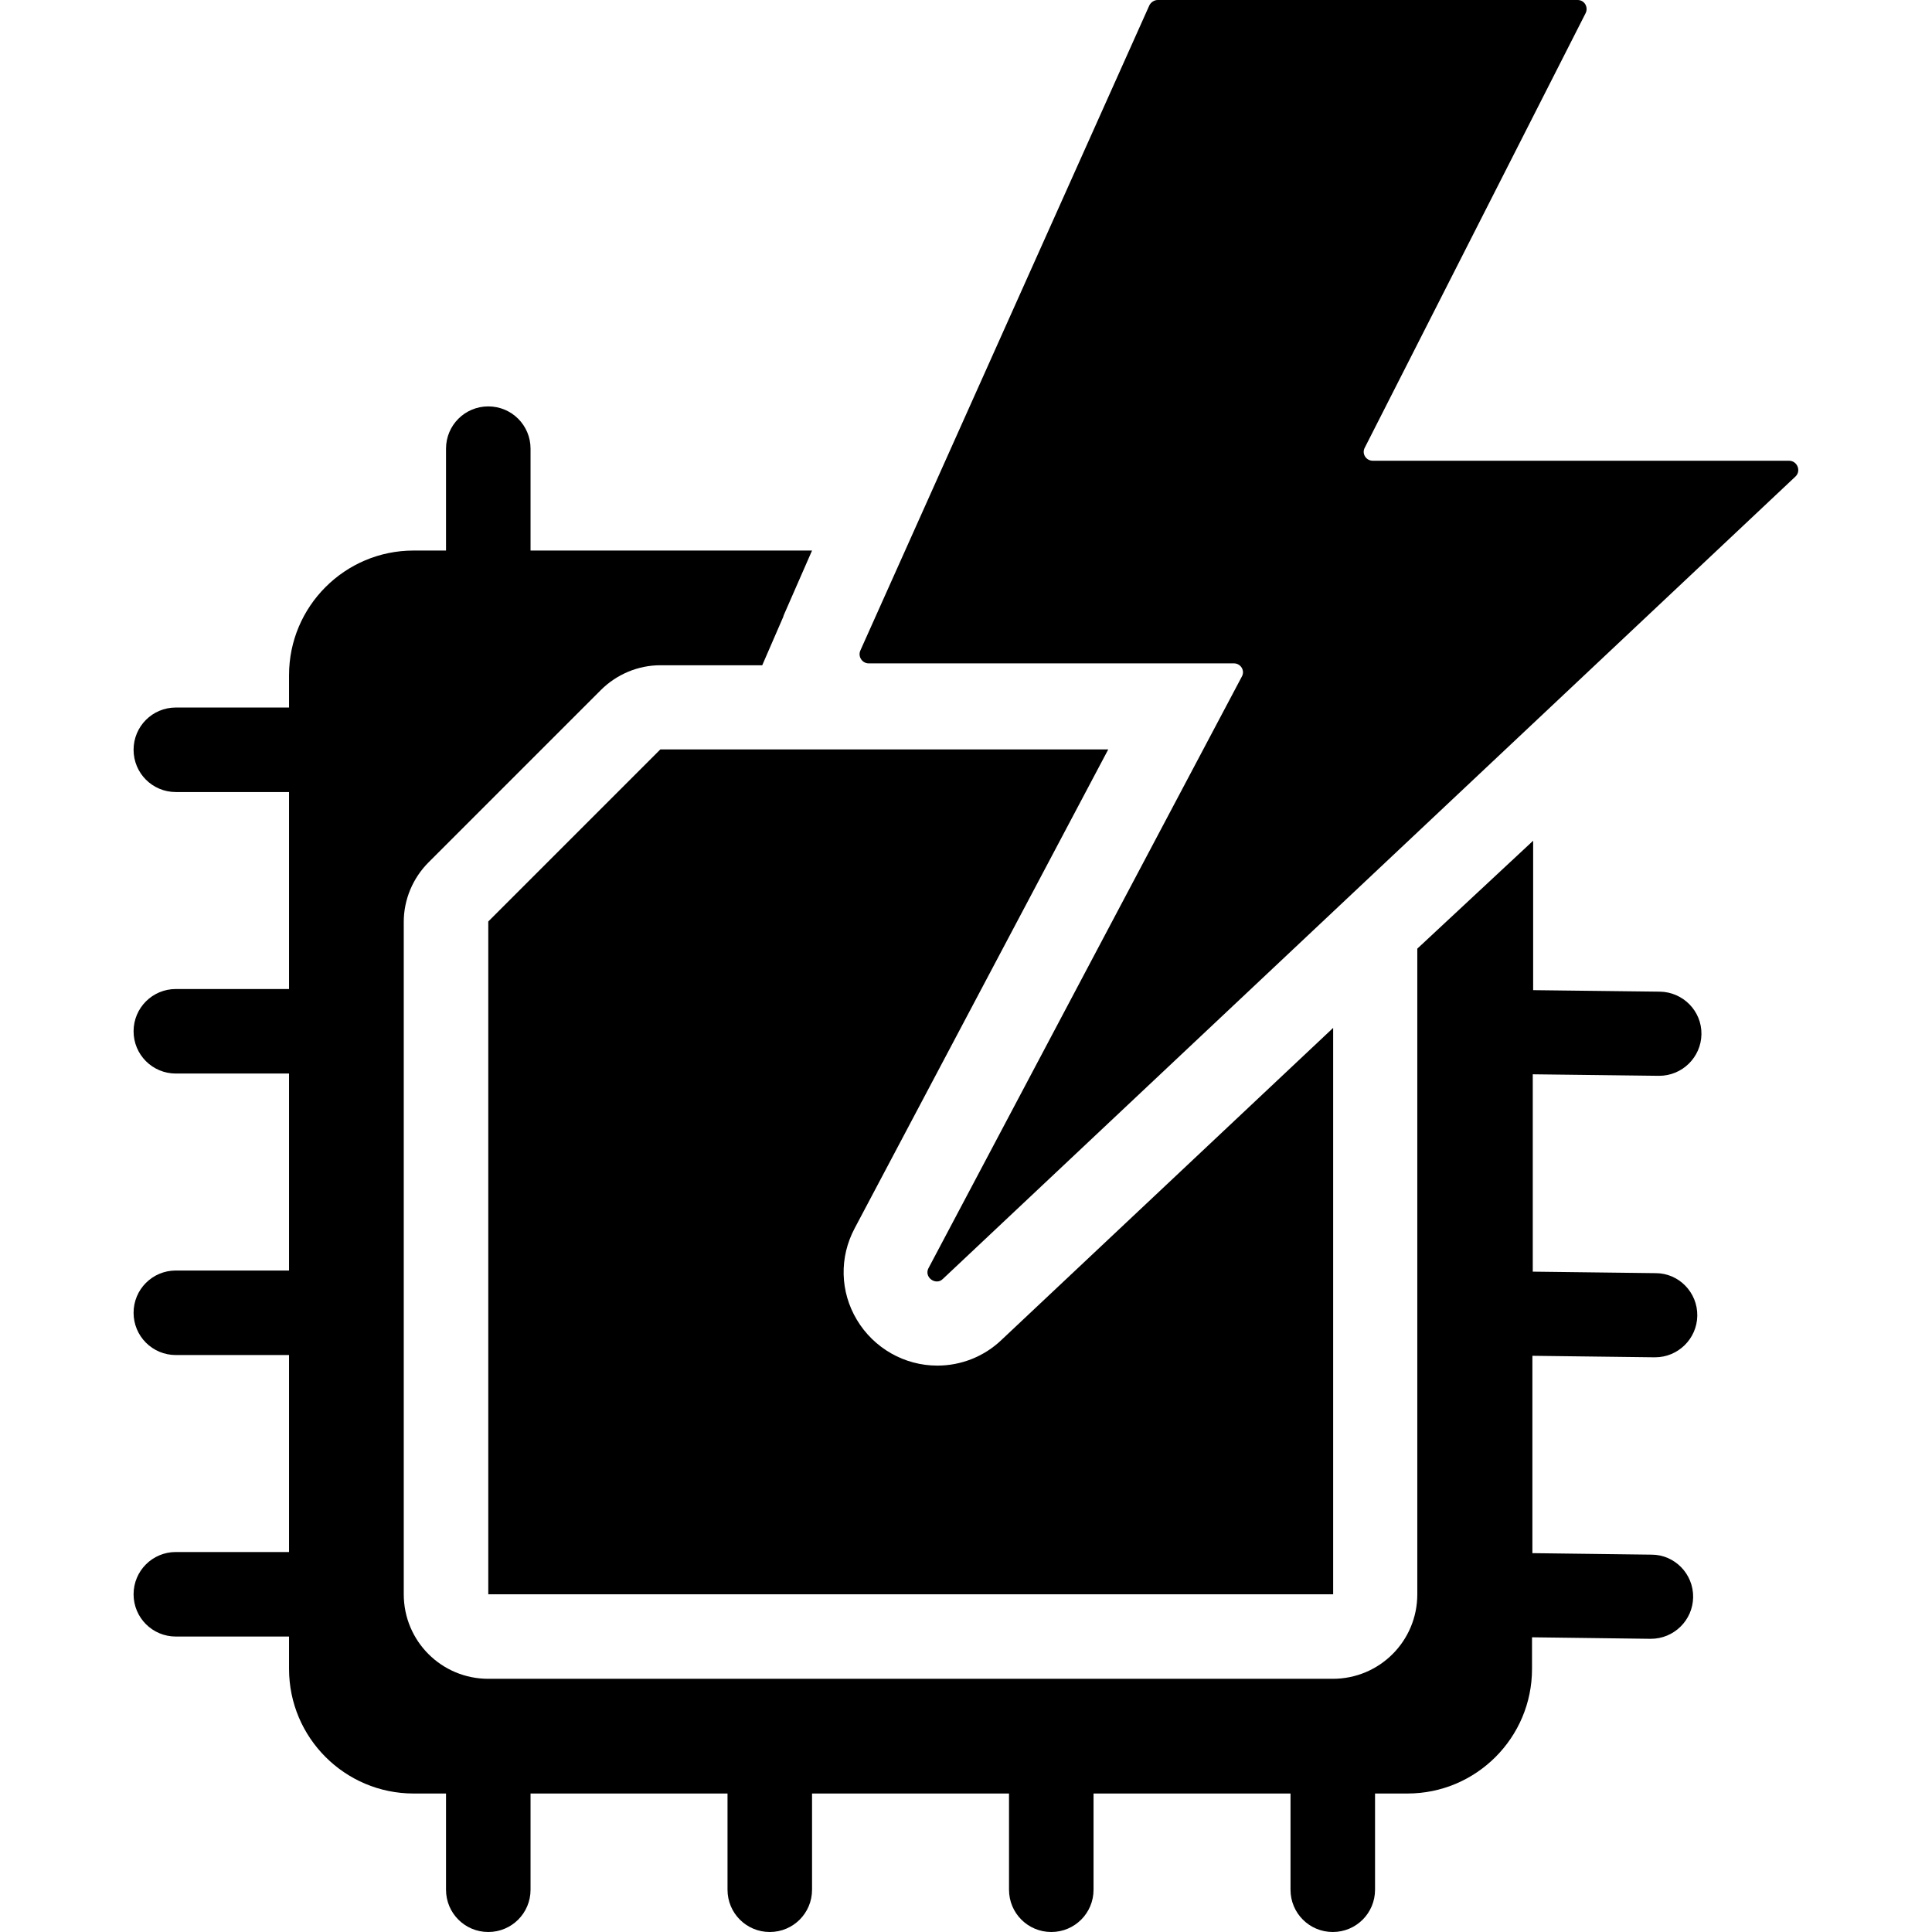 <?xml version="1.0" encoding="utf-8"?>
<!-- Generator: Adobe Illustrator 22.1.0, SVG Export Plug-In . SVG Version: 6.00 Build 0)  -->
<svg version="1.1" xmlns="http://www.w3.org/2000/svg" xmlns:xlink="http://www.w3.org/1999/xlink" x="0px" y="0px"
	 viewBox="0 0 512 512" style="enable-background:new 0 0 512 512;" xml:space="preserve">
<g id="Layer_1">
</g>
<g id="Layer_7">
	<g>
		<path d="M375.6,251.4v171.1c0,12.4-10,22.4-22.4,22.4H129.4c-12.4,0-22.4-10-22.4-22.4V244.3c0-5.9,2.4-11.6,6.6-15.8l45.6-45.6
			c4.2-4.2,9.9-6.6,15.8-6.6H202l5.6-12.9c0,0,0-0.1,0-0.1l0.2-0.5l7.4-16.9h-74.6v-27c0-6.2-5-11.2-11.2-11.2s-11.2,5-11.2,11.2v27
			h-8.6c-18.2,0-33,14.8-33,33v8.6h-30c-6.2,0-11.2,5-11.2,11.2c0,6.2,5,11.2,11.2,11.2h30v52.2h-30c-6.2,0-11.2,5-11.2,11.2
			s5,11.2,11.2,11.2h30v52.2h-30c-6.2,0-11.2,5-11.2,11.2s5,11.2,11.2,11.2h30v52.2h-30c-6.2,0-11.2,5-11.2,11.2s5,11.2,11.2,11.2
			h30v8.6c0,18.2,14.8,33,33,33h8.6v25.5c0,6.2,5,11.2,11.2,11.2s11.2-5,11.2-11.2v-25.5h52.2v25.5c0,6.2,5,11.2,11.2,11.2
			c6.2,0,11.2-5,11.2-11.2v-25.5h52.2v25.5c0,6.2,5,11.2,11.2,11.2s11.2-5,11.2-11.2v-25.5H342v25.5c0,6.2,5,11.2,11.2,11.2
			c6.2,0,11.2-5,11.2-11.2v-25.5h8.6c18.2,0,33-14.8,33-33v-8.4l31.3,0.4c0.1,0,0.1,0,0.2,0c6.1,0,11.1-4.9,11.2-11
			c0.1-6.2-4.9-11.3-11-11.3l-31.6-0.4v-52.3l32.3,0.4c0.1,0,0.1,0,0.2,0c6.1,0,11.1-4.9,11.2-11c0.1-6.2-4.9-11.3-11-11.3
			l-32.6-0.4v-52.3l33.3,0.4c0,0,0.1,0,0.2,0c6.1,0,11.1-4.9,11.2-11c0.1-6.2-4.9-11.2-11-11.3l-33.6-0.4v-39.6L375.6,251.4z"/>
		<path d="M129.4,422.5h223.9V272.4l-87.9,82.7c-4.6,4.4-10.7,6.8-17,6.8c-8.7,0-16.8-4.6-21.3-12.1c-4.5-7.5-4.7-16.6-0.6-24.3
			l67.2-126.9H175l-45.6,45.6V422.5z"/>
		<path d="M228,172.4c-0.7,1.6,0.5,3.4,2.2,3.4H327c1.8,0,3,1.9,2.1,3.5l-83,156.7c-1,1.8,0.5,3.6,2.2,3.6c0.6,0,1.1-0.2,1.6-0.7
			l225.9-212.6c1.6-1.5,0.5-4.2-1.7-4.2H363.8c-1.8,0-3-1.9-2.1-3.5L420.2,3.5c0.8-1.6-0.3-3.5-2.1-3.5H306.8
			c-0.9,0-1.8,0.6-2.2,1.4L228,172.4z"/>
	</g>
</g>
</svg>
